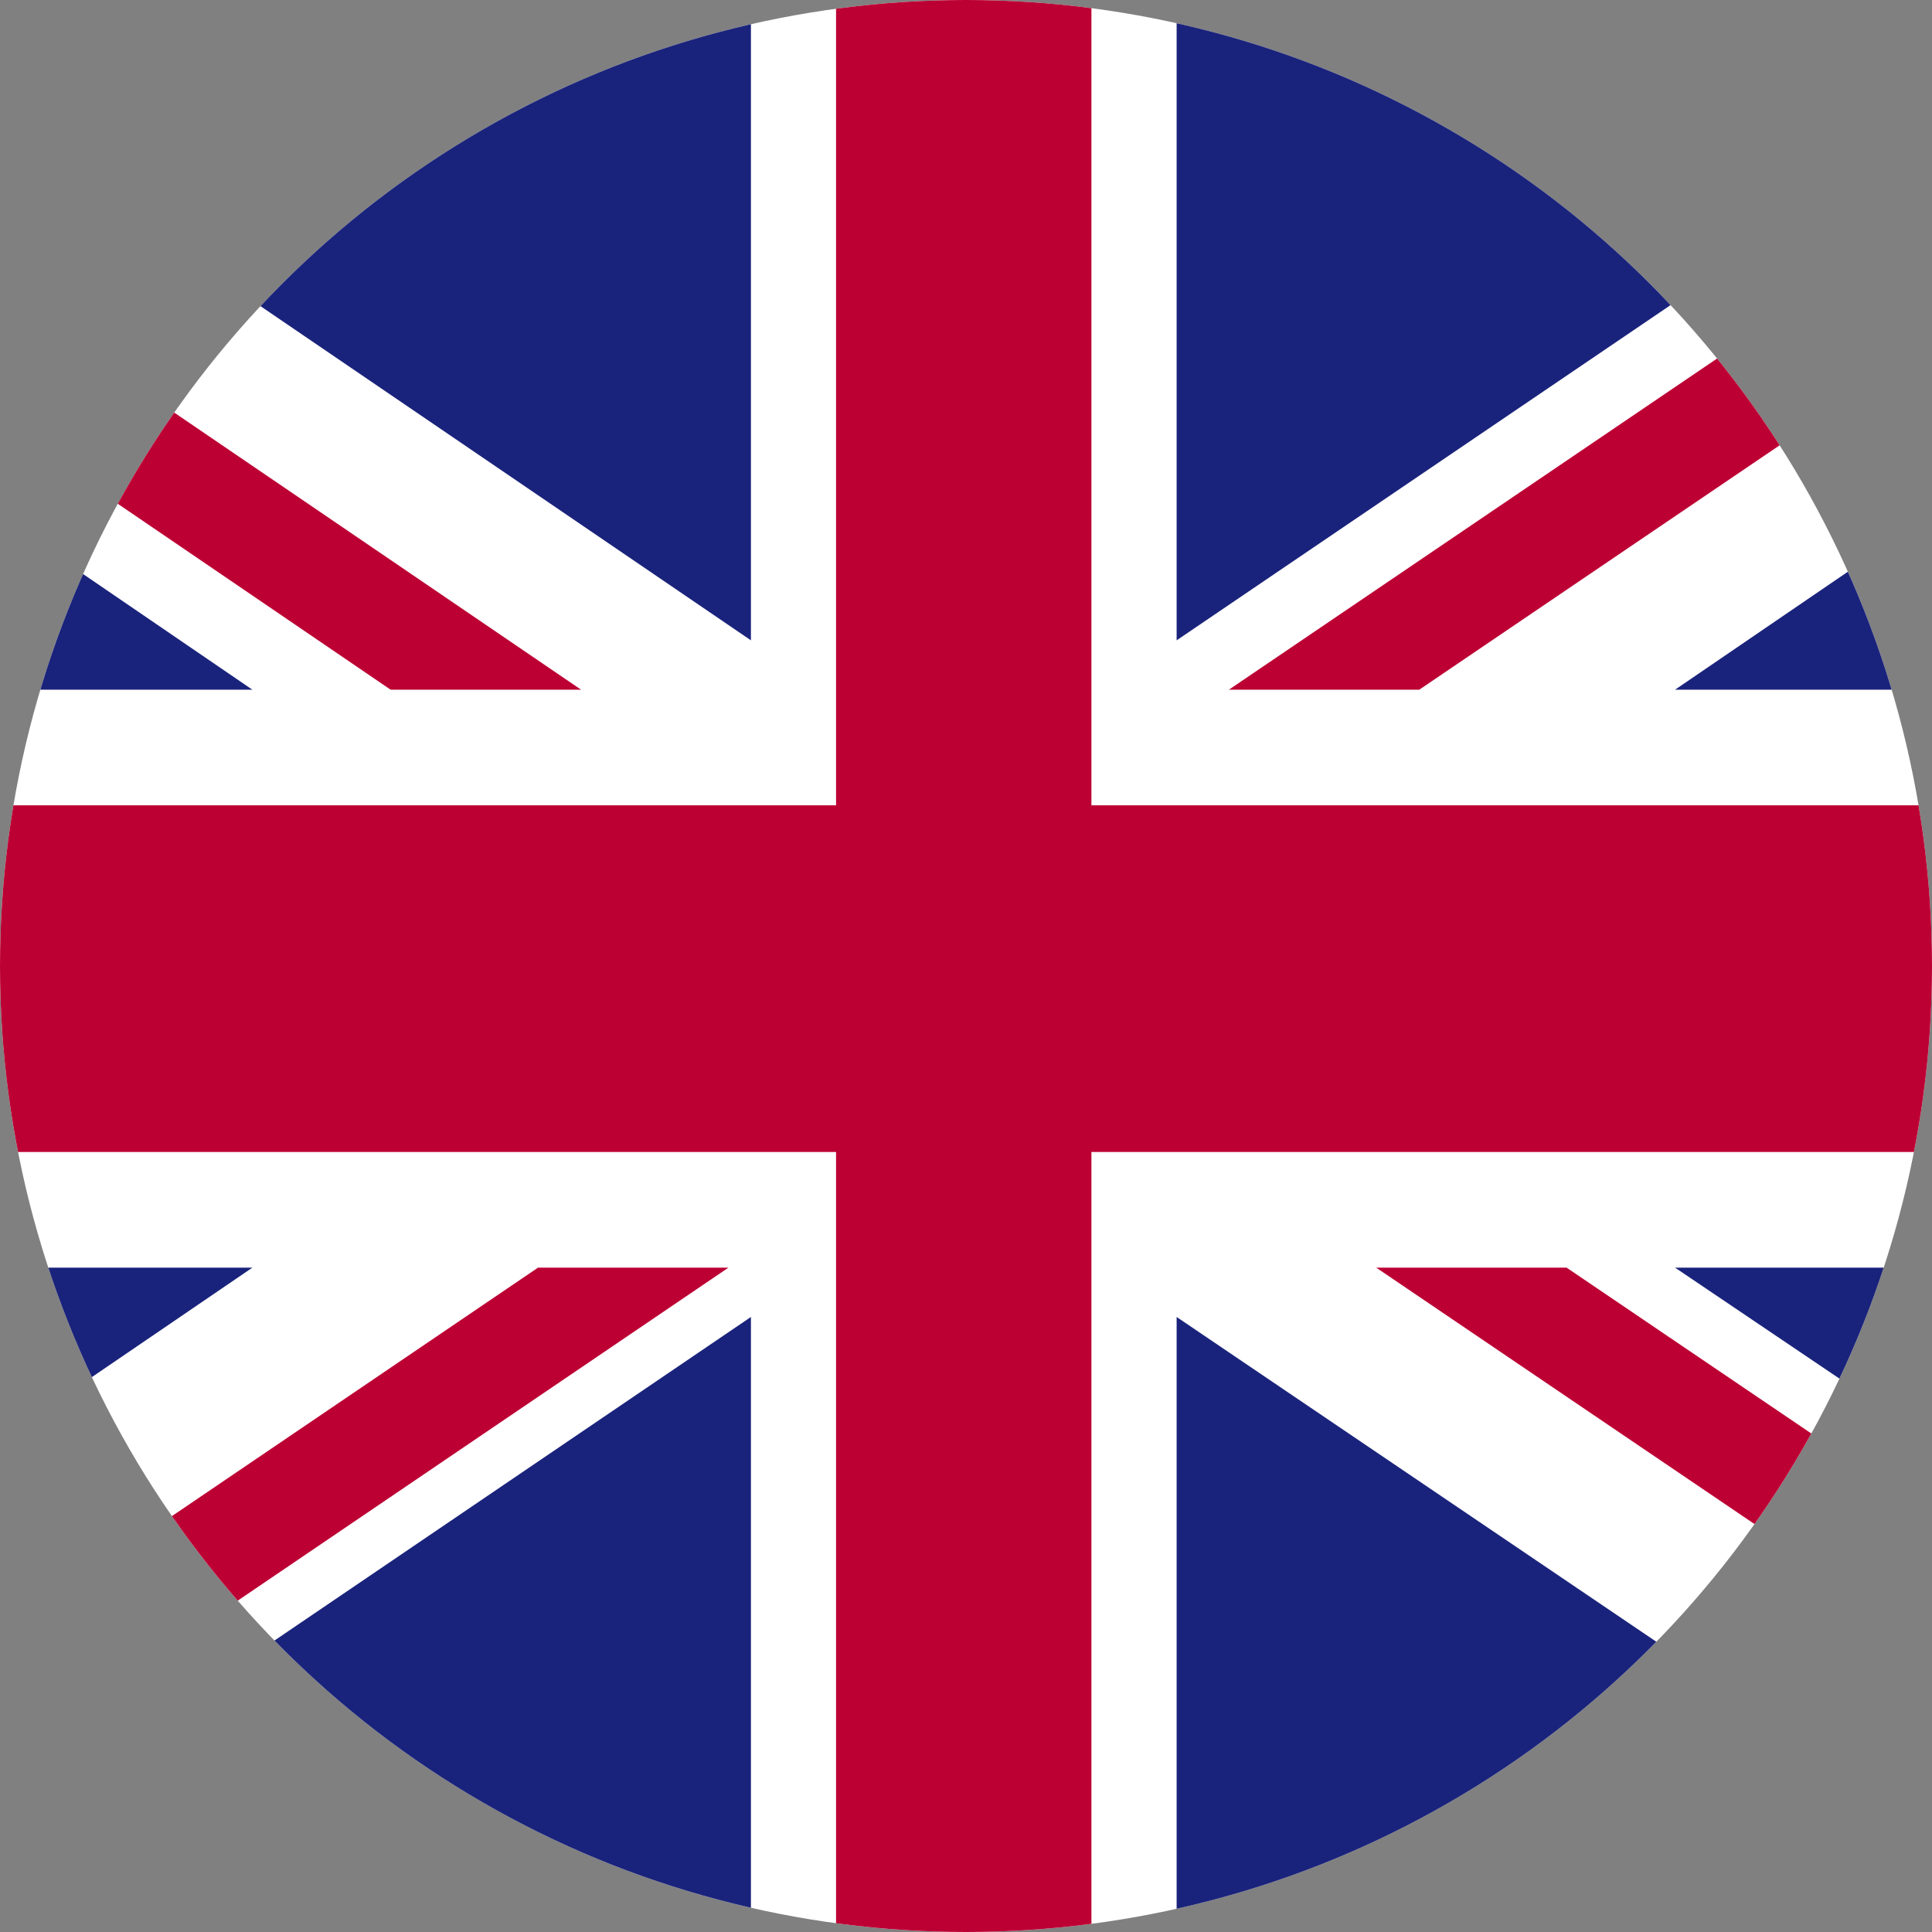 <?xml version="1.0" encoding="utf-8"?>
<!-- Generator: Adobe Illustrator 16.0.0, SVG Export Plug-In . SVG Version: 6.00 Build 0)  -->
<!DOCTYPE svg PUBLIC "-//W3C//DTD SVG 1.1//EN" "http://www.w3.org/Graphics/SVG/1.1/DTD/svg11.dtd">
<svg version="1.1" id="Livello_1" xmlns:x="http://ns.adobe.com/Extensibility/1.0/" xmlns:i="http://ns.adobe.com/AdobeIllustrator/10.0/" xmlns:graph="http://ns.adobe.com/Graphs/1.0/"
	 xmlns="http://www.w3.org/2000/svg" xmlns:xlink="http://www.w3.org/1999/xlink" xmlns:a="http://ns.adobe.com/AdobeSVGViewerExtensions/3.0/"
	 x="0px" y="0px" width="50px" height="50px" viewBox="0 0 50 50" enable-background="new 0 0 50 50" xml:space="preserve">
<rect x="0" y="0" width="50" height="50" fill="#808080" stroke="none"/>
<g>
	<defs>
		<circle id="SVGID_1_" cx="25" cy="25" r="25"/>
	</defs>
	<clipPath id="SVGID_2_">
		<use xlink:href="#SVGID_1_"  overflow="visible"/>
	</clipPath>
	<g clip-path="url(#SVGID_2_)">
		<defs>
			<rect id="SVGID_3_" x="-10.98" y="-0.36" width="71.254" height="50.36"/>
		</defs>
		<clipPath id="SVGID_4_">
			<use xlink:href="#SVGID_3_"  overflow="visible"/>
		</clipPath>
		<rect x="-10.98" y="-0.36" clip-path="url(#SVGID_4_)" fill="#FFFFFF" width="71.254" height="50.36"/>
		<polygon clip-path="url(#SVGID_4_)" fill="#BD0034" points="36.731,17.849 60.273,1.883 60.273,-0.36 58.647,-0.36 31.804,17.849 
					"/>
		<polygon clip-path="url(#SVGID_4_)" fill="#BD0034" points="35.617,32.807 60.273,49.52 60.273,46.177 40.544,32.807 		"/>
		<polygon clip-path="url(#SVGID_4_)" fill="#BD0034" points="-10.98,3.478 10.109,17.849 15.038,17.849 -10.98,0.128 		"/>
		<polygon clip-path="url(#SVGID_4_)" fill="#BD0034" points="13.923,32.807 -10.98,49.708 -10.98,50 -6.484,50 18.851,32.807 		"/>
		<polygon clip-path="url(#SVGID_4_)" fill="#1A237B" points="55.399,-0.36 30.451,-0.36 30.451,16.572 		"/>
		<polygon clip-path="url(#SVGID_4_)" fill="#1A237B" points="19.434,-0.36 -5.414,-0.36 19.434,16.572 		"/>
		<polygon clip-path="url(#SVGID_4_)" fill="#1A237B" points="60.273,17.849 60.273,6.296 43.351,17.849 		"/>
		<polygon clip-path="url(#SVGID_4_)" fill="#1A237B" points="60.273,44.23 60.273,32.807 43.351,32.807 		"/>
		<polygon clip-path="url(#SVGID_4_)" fill="#1A237B" points="-4.004,50 19.434,50 19.434,34.083 		"/>
		<polygon clip-path="url(#SVGID_4_)" fill="#1A237B" points="30.451,50 53.961,50 30.451,34.083 		"/>
		<polygon clip-path="url(#SVGID_4_)" fill="#1A237B" points="-10.98,32.807 -10.98,44.748 6.531,32.807 		"/>
		<polygon clip-path="url(#SVGID_4_)" fill="#1A237B" points="-10.98,17.849 6.531,17.849 -10.98,5.886 		"/>
		<polygon clip-path="url(#SVGID_4_)" fill="#BD0034" points="21.637,-0.36 21.637,20.841 -10.98,20.841 -10.98,29.814 
			21.637,29.814 21.637,50 28.246,50 28.246,29.814 60.273,29.814 60.273,20.841 28.246,20.841 28.246,-0.36 		"/>
	</g>
</g>
</svg>
